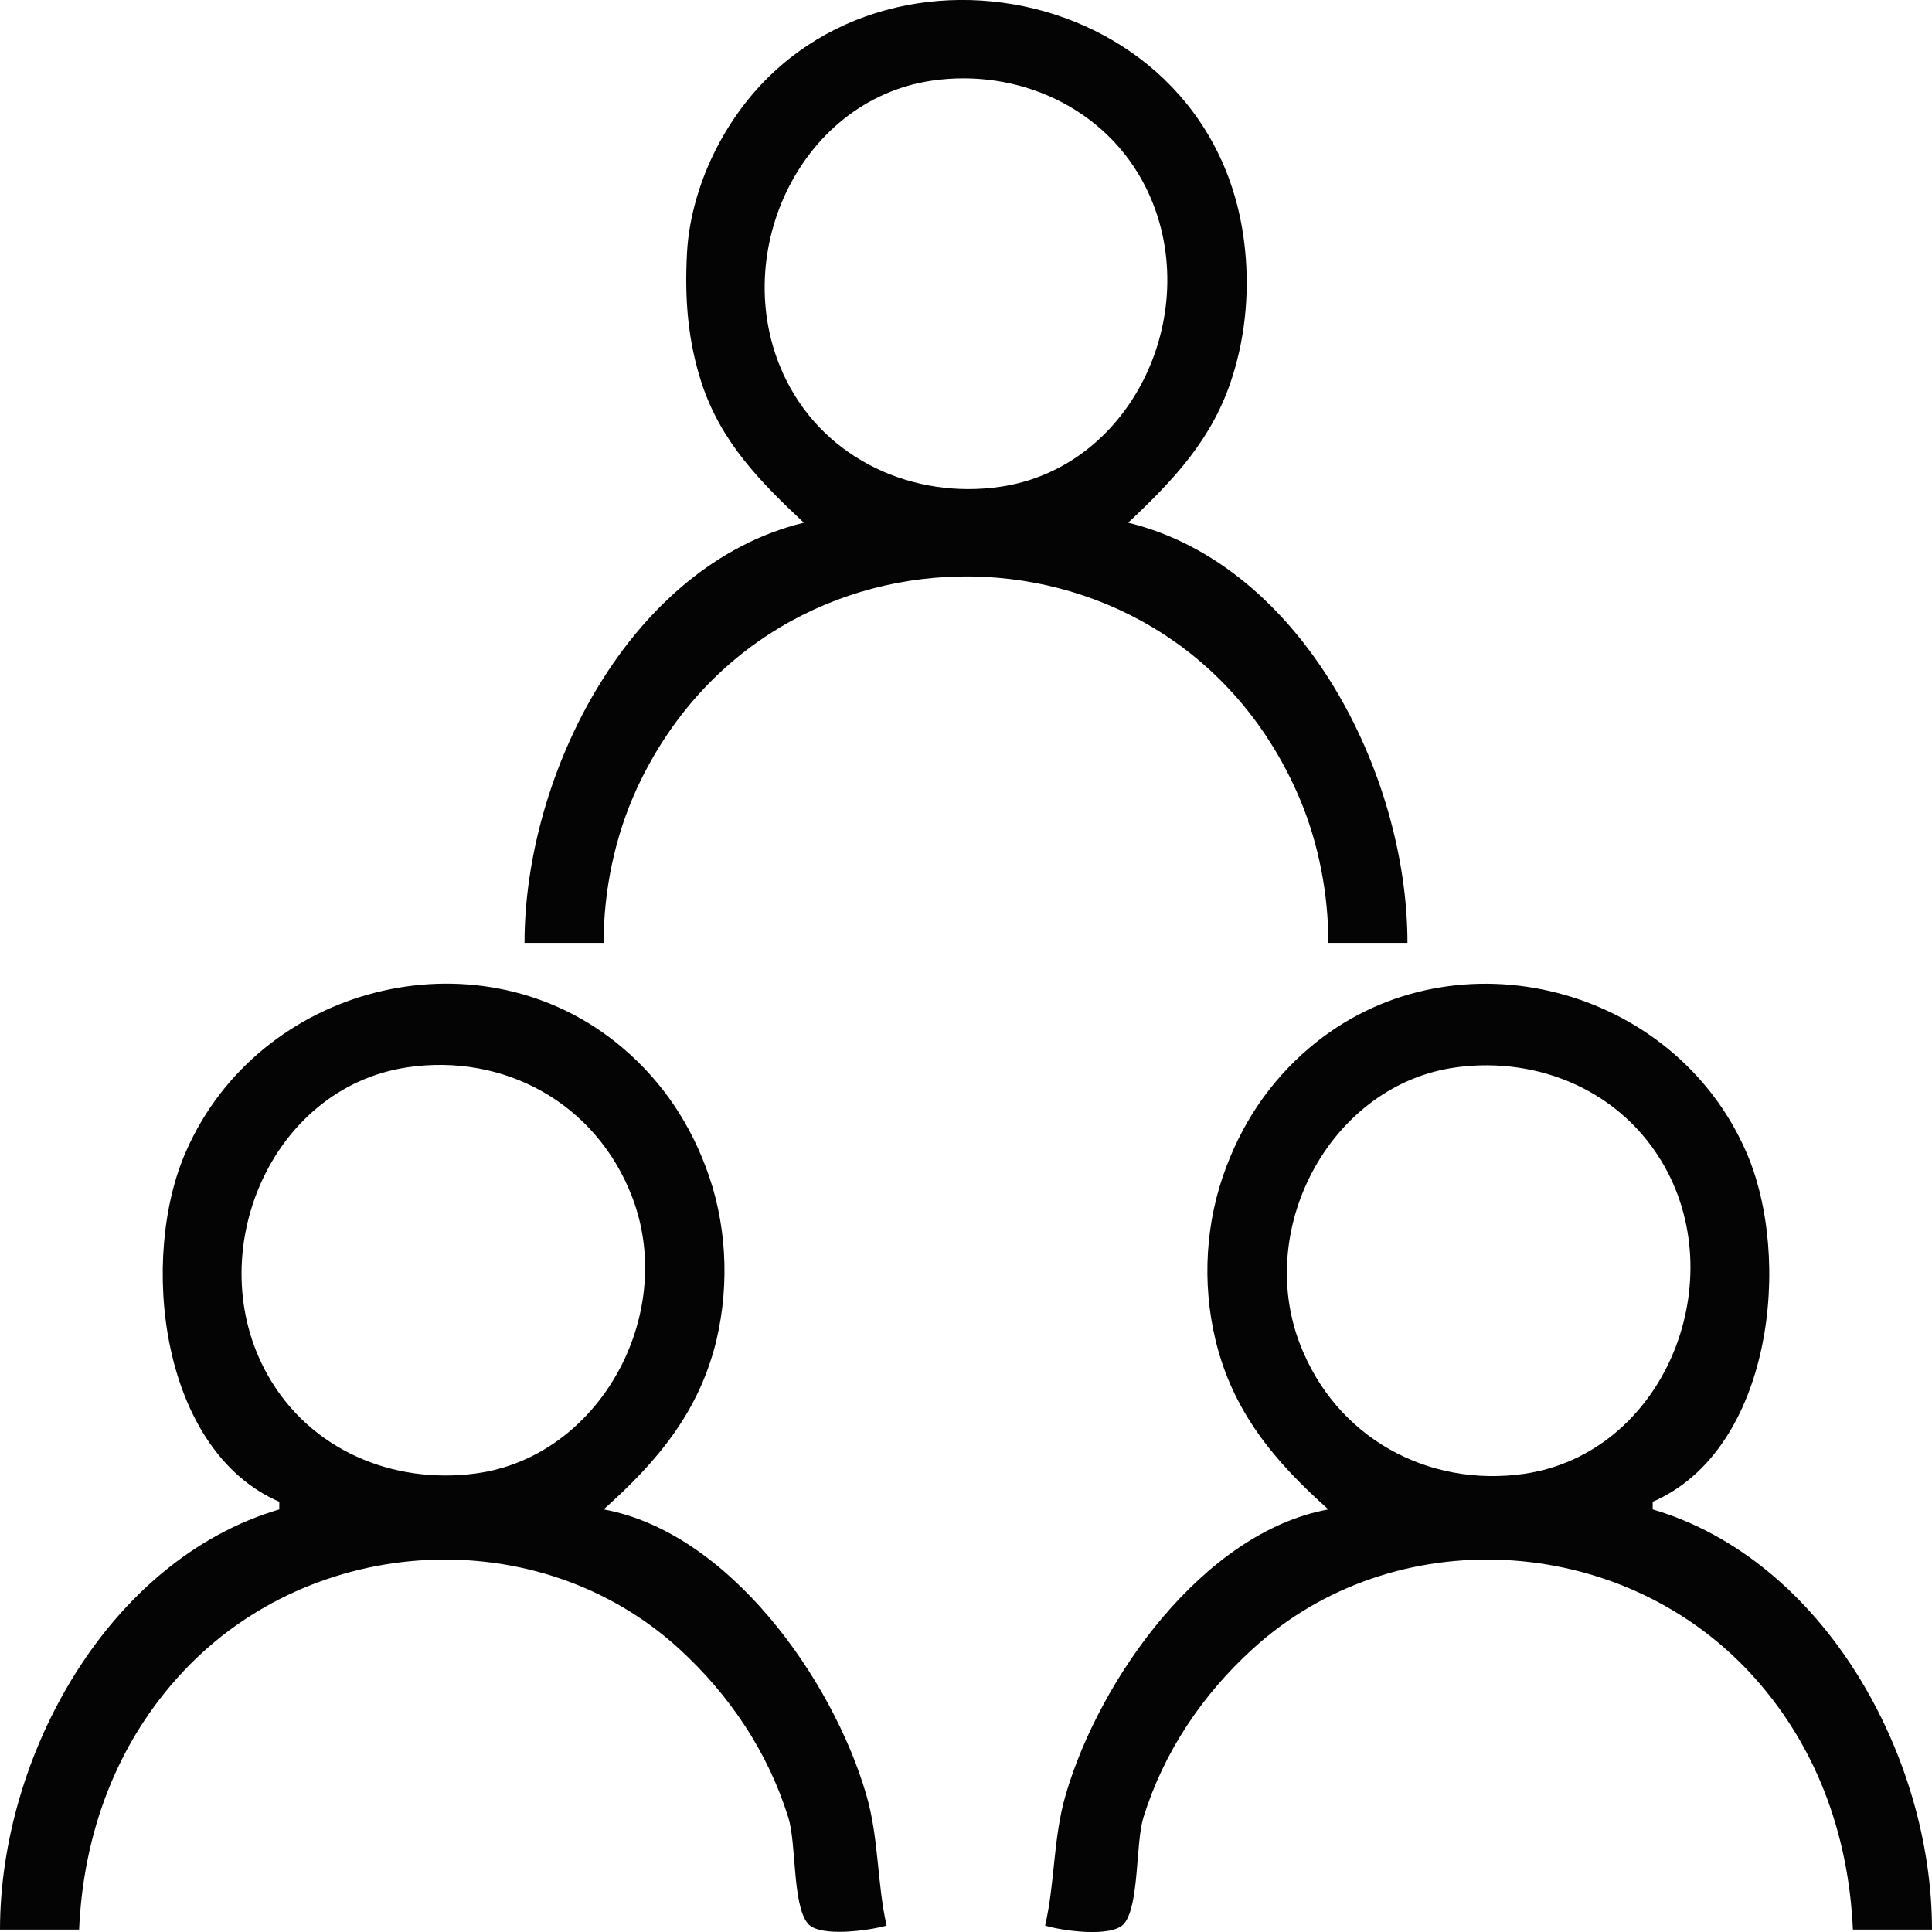 <?xml version="1.0" encoding="UTF-8" standalone="no"?>
<!-- Created with Inkscape (http://www.inkscape.org/) -->

<svg
   width="24"
   height="24"
   viewBox="0 0 6.35 6.35"
   version="1.1"
   id="svg302"
   inkscape:version="1.2 (dc2aedaf03, 2022-05-15)"
   sodipodi:docname="icon_squad.svg"
   xmlns:inkscape="http://www.inkscape.org/namespaces/inkscape"
   xmlns:sodipodi="http://sodipodi.sourceforge.net/DTD/sodipodi-0.dtd"
   xmlns="http://www.w3.org/2000/svg"
   xmlns:svg="http://www.w3.org/2000/svg">
  <sodipodi:namedview
     id="namedview304"
     pagecolor="#ffffff"
     bordercolor="#000000"
     borderopacity="0.25"
     inkscape:showpageshadow="2"
     inkscape:pageopacity="0.0"
     inkscape:pagecheckerboard="0"
     inkscape:deskcolor="#d1d1d1"
     inkscape:document-units="px"
     showgrid="false"
     inkscape:zoom="22.919865"
     inkscape:cx="3.4249765"
     inkscape:cy="9.882257"
     inkscape:window-width="1920"
     inkscape:window-height="991"
     inkscape:window-x="-9"
     inkscape:window-y="-9"
     inkscape:window-maximized="1"
     inkscape:current-layer="layer1" />
  <defs
     id="defs299" />
  <g
     inkscape:label="Capa 1"
     inkscape:groupmode="layer"
     id="layer1">
    <path
       style="fill:#040404;stroke:none;stroke-width:0.013"
       d="M 2.642,1.718 C 2.07,1.857 1.724,2.544 1.724,3.099 H 1.984 C 1.984,2.926 2.021,2.749 2.093,2.592 2.53,1.647 3.869,1.665 4.274,2.63 4.335,2.777 4.366,2.94 4.366,3.099 h 0.26 c 0,-0.555 -0.347,-1.242 -0.918,-1.381 C 3.859,1.576 3.987,1.441 4.051,1.237 4.096,1.095 4.108,0.941 4.089,0.793 3.976,-0.095 2.755,-0.295 2.354,0.489 c -0.053,0.103 -0.09,0.226 -0.096,0.342 -0.008,0.149 0.002,0.288 0.049,0.431 0.064,0.192 0.192,0.322 0.335,0.456 M 3.063,0.265 C 3.344,0.224 3.634,0.352 3.766,0.616 3.964,1.013 3.728,1.536 3.287,1.6 3.006,1.641 2.716,1.514 2.584,1.249 2.386,0.852 2.622,0.33 3.063,0.265 M 0.918,4.936 v 0.025 C 0.355,5.127 3.6901855e-4,5.772 1.8269224e-8,6.342 H 0.26 C 0.274,6.024 0.384,5.727 0.601,5.495 1.027,5.039 1.768,4.996 2.232,5.419 c 0.165,0.151 0.292,0.339 0.359,0.555 0.027,0.086 0.013,0.283 0.063,0.347 0.038,0.049 0.209,0.023 0.26,0.008 C 2.882,6.187 2.889,6.041 2.847,5.898 2.736,5.518 2.395,5.036 1.984,4.961 2.16,4.804 2.298,4.641 2.355,4.404 2.399,4.216 2.388,4.014 2.319,3.834 2.257,3.67 2.158,3.532 2.022,3.424 1.559,3.058 0.851,3.24 0.612,3.783 0.457,4.132 0.524,4.765 0.918,4.936 M 4.366,4.961 C 3.955,5.036 3.614,5.518 3.503,5.898 3.461,6.041 3.468,6.187 3.435,6.329 3.487,6.345 3.657,6.371 3.696,6.321 3.745,6.257 3.732,6.06 3.758,5.974 3.825,5.758 3.952,5.57 4.118,5.419 4.582,4.996 5.323,5.039 5.749,5.495 5.966,5.727 6.076,6.024 6.09,6.342 H 6.35 C 6.35,5.772 5.995,5.127 5.432,4.961 V 4.936 C 5.826,4.765 5.893,4.132 5.738,3.783 5.499,3.241 4.791,3.058 4.328,3.424 4.192,3.532 4.093,3.67 4.031,3.834 3.962,4.014 3.95,4.216 3.995,4.404 4.052,4.641 4.19,4.804 4.366,4.961 M 1.339,3.508 C 1.657,3.461 1.96,3.626 2.078,3.935 2.226,4.322 1.97,4.789 1.563,4.843 1.291,4.879 1.018,4.766 0.879,4.518 0.658,4.124 0.887,3.575 1.339,3.508 m 3.448,-1.403e-4 c 0.271,-0.036 0.544,0.078 0.684,0.326 0.221,0.394 -0.008,0.943 -0.46,1.01 C 4.693,4.89 4.39,4.725 4.272,4.416 4.124,4.029 4.38,3.562 4.787,3.508 Z"
       id="path172" />
  </g>
</svg>
